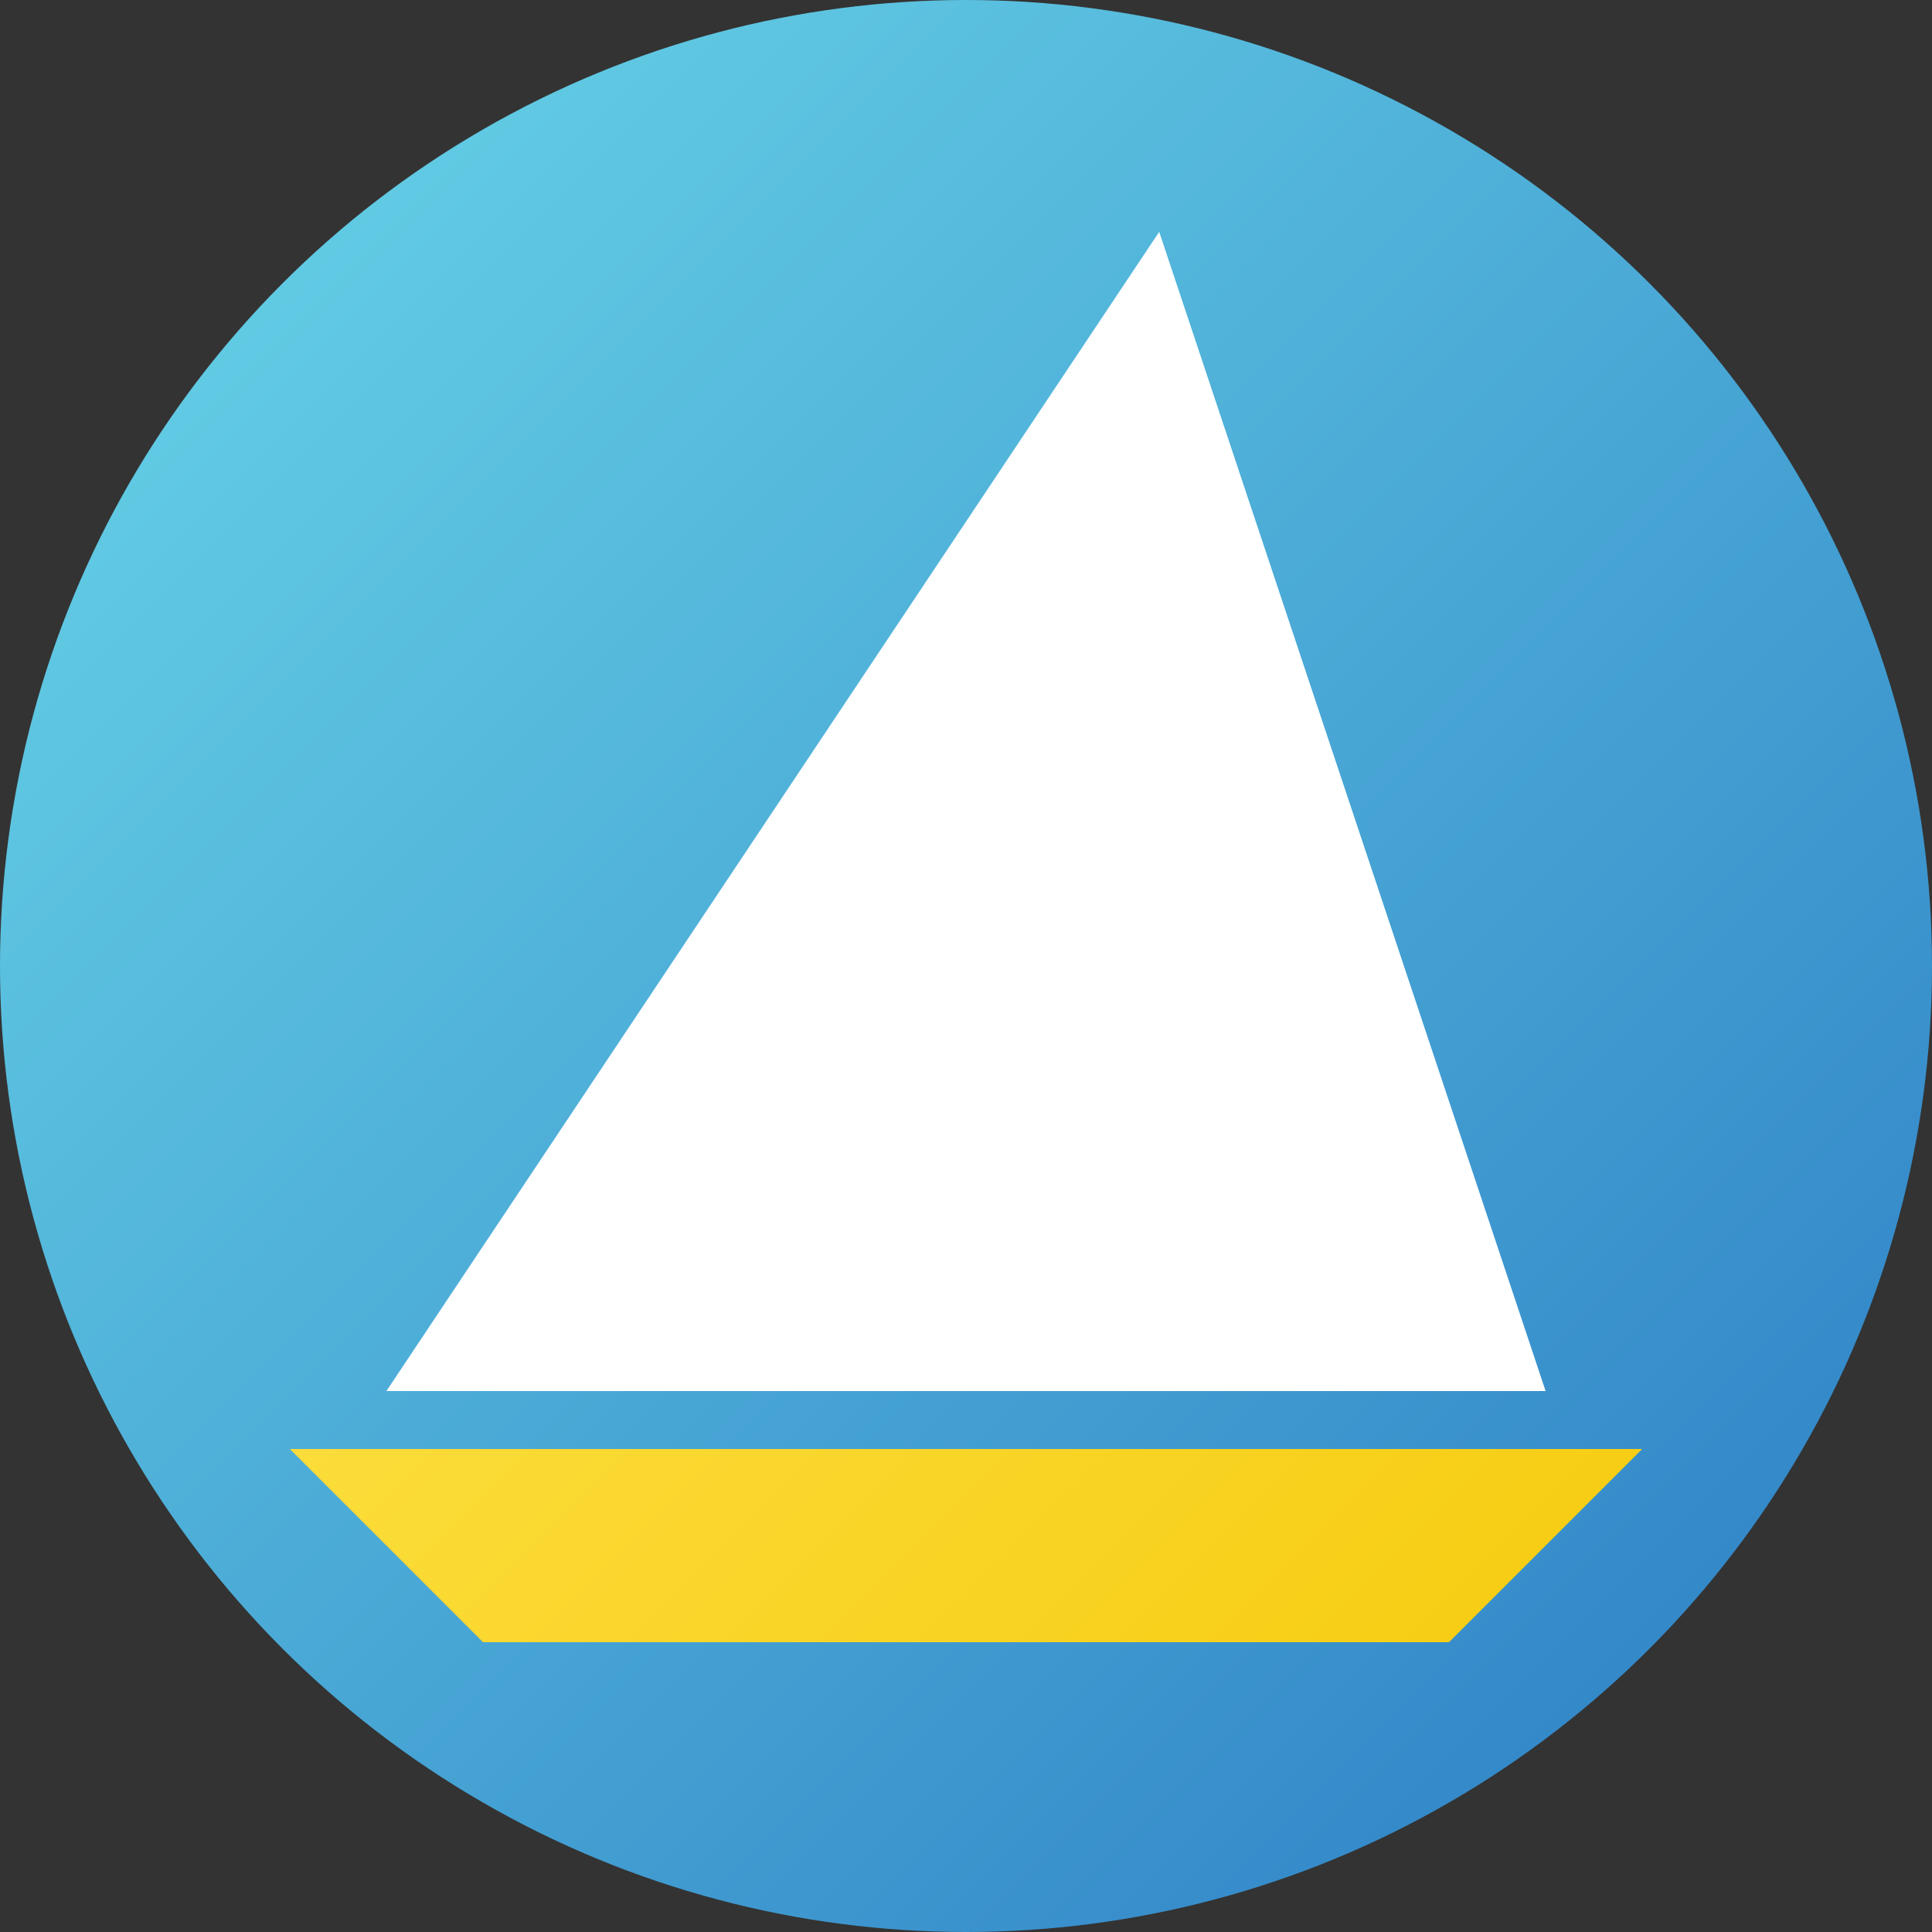 <?xml version="1.0" encoding="utf-8"?>
<!-- Generator: Adobe Illustrator 25.2.3, SVG Export Plug-In . SVG Version: 6.00 Build 0)  -->
<svg version="1.1" id="Layer_1" xmlns="http://www.w3.org/2000/svg" xmlns:xlink="http://www.w3.org/1999/xlink" x="0px" y="0px"
	 viewBox="0 0 1000 1000" style="enable-background:new 0 0 1000 1000;" xml:space="preserve">
<rect x="0" y="0" width="1000" height="1000" fill="#333333" stroke="none"/>
<style type="text/css">
	.st0{fill:url(#SVGID_1_);}
	.st1{fill:url(#SVGID_2_);}
	.st2{fill:#FFFFFF;}
</style>
<linearGradient id="SVGID_1_" gradientUnits="userSpaceOnUse" x1="139.117" y1="153.933" x2="860.883" y2="846.067" gradientTransform="matrix(1 0.021 -0.021 1 10.586 -10.367)">
	<stop  offset="0" style="stop-color:#61CAE3"/>
	<stop  offset="1" style="stop-color:#3489C9"/>
</linearGradient>
<circle class="st0" cx="500" cy="500" r="500"/>
<linearGradient id="SVGID_2_" gradientUnits="userSpaceOnUse" x1="325.001" y1="575" x2="674.999" y2="924.998">
	<stop  offset="0" style="stop-color:#FBDC3A"/>
	<stop  offset="1" style="stop-color:#F7CE15"/>
</linearGradient>
<polygon class="st1" points="750,850 250,850 150,750 850,750 "/>
<polygon class="st2" points="600,120 200,720 800,720 "/>
</svg>
